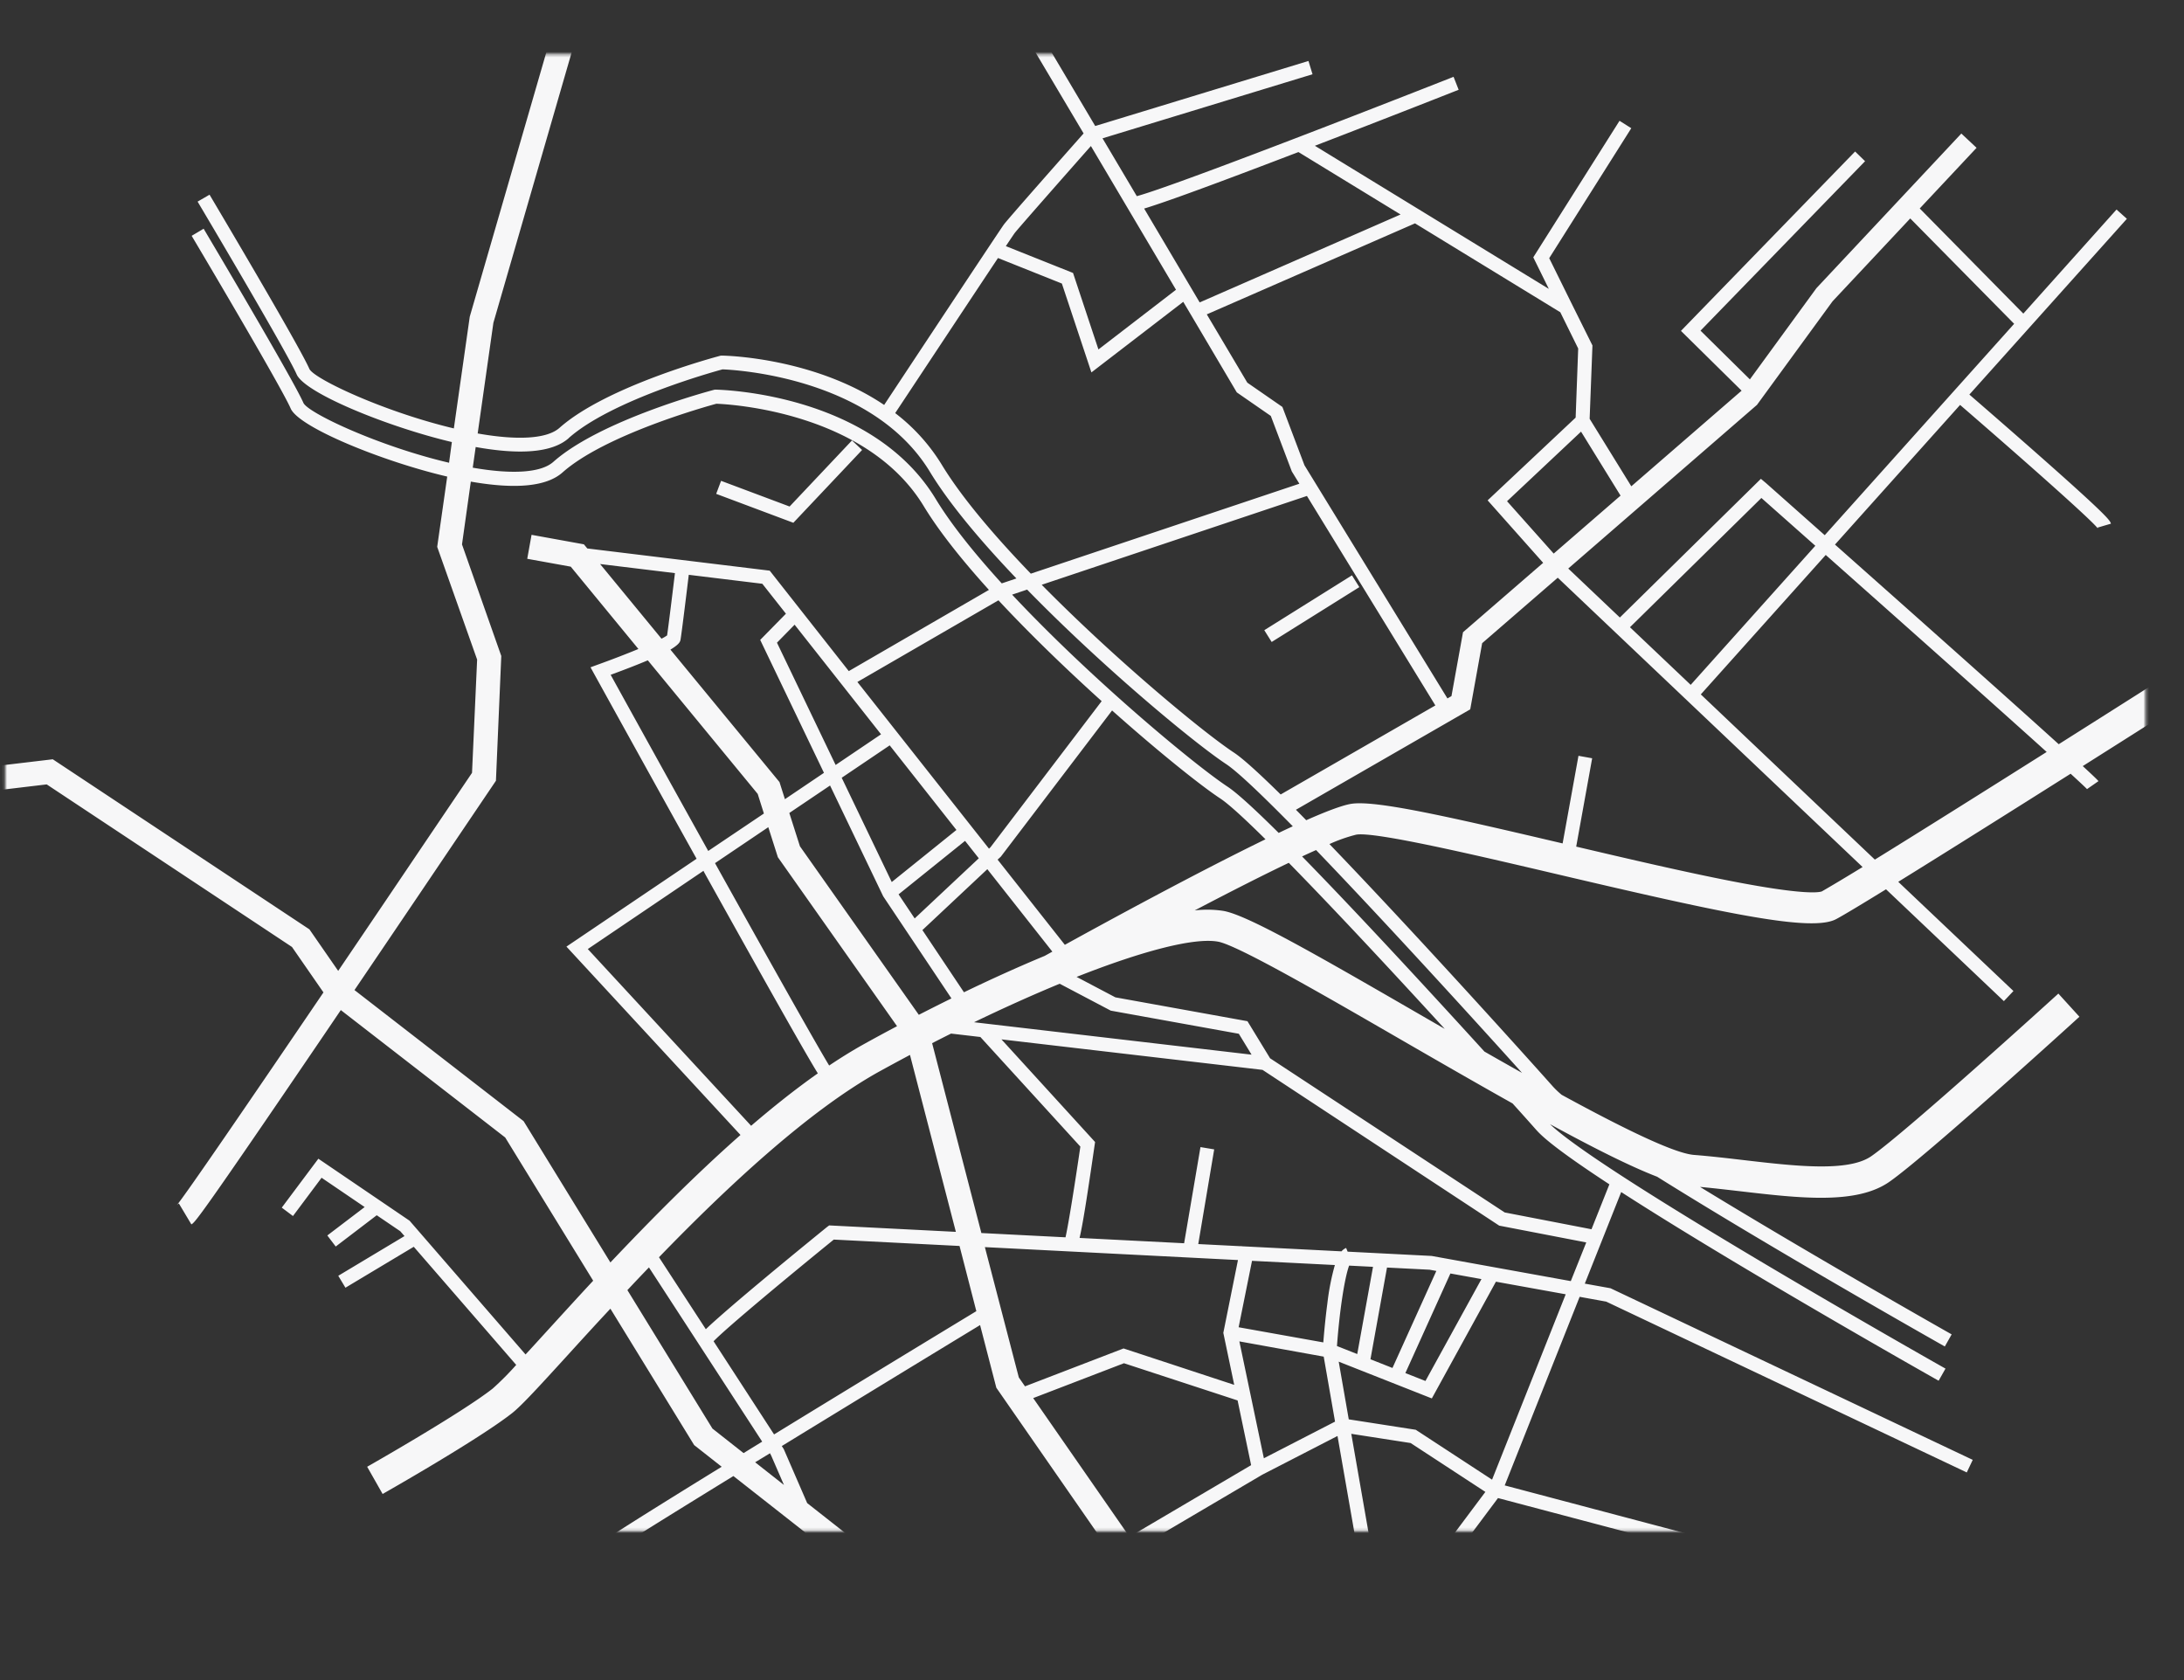 <svg xmlns="http://www.w3.org/2000/svg" xmlns:xlink="http://www.w3.org/1999/xlink" viewBox="0 0 780 600.08"><rect x="0" y="0" width="780" height="600.08" fill="#333333" stroke="none"/><defs><style>.cls-1{fill:url(#Degradado_sin_nombre_6);}.cls-2{mask:url(#mask);}.cls-3{fill:#f7f7f8;}</style><linearGradient id="Degradado_sin_nombre_6" x1="384.08" y1="158.21" x2="384.08" y2="38.94" gradientUnits="userSpaceOnUse"><stop offset="0" stop-color="#fff"/><stop offset="1"/></linearGradient><mask id="mask" x="0" y="0" width="780" height="600.08" maskUnits="userSpaceOnUse"><rect class="cls-1" x="1.86" y="19.34" width="764.43" height="527.48"/></mask></defs><title>mapa</title><g id="Capa_2" data-name="Capa 2"><g id="Capa_1-2" data-name="Capa 1"><g class="cls-2"><path class="cls-3" d="M364.48,0l-4.27,2.53L387,47.65c-5.79,6.55-27,30.52-28.5,32.57s-37,55.72-42.73,64.4C290.79,127.78,259.53,127,257.81,127h-.34l-.33.08c-1.65.44-40.53,10.82-57.32,25.72-4.37,3.88-14.71,4.57-29.22,2l5.61-39.51L207.84,6l-8.35-2.42L167.77,113.1,162.09,153c-24.82-5.9-49.8-17.62-51.59-21.23-3.58-8.27-34.35-60-35.66-62.24L70.57,72c.32.53,31.91,53.7,35.37,61.68,2.94,6.76,32.77,18.83,55.44,24.19l-1,7.39c-25-5.86-50.23-17.71-52-21.34-3.58-8.27-34.35-60-35.65-62.24l-4.28,2.54c.32.54,31.91,53.7,35.37,61.68,3,6.81,33.17,19,55.9,24.3l-3.58,25.1,14.26,40.26L168.58,276l-16.15,23.9c-9.61,14.26-20.66,30.62-31.65,46.83L110.51,331.9,18.85,271.16,0,273.4,1,282l15.68-1.87,87.6,58.06,11.24,16.23c-25.81,38-49.91,73.25-52.41,76a3.37,3.37,0,0,1,.78-.62l4.46,7.47c1.3-.78,2.32-1.39,47.21-67.45l6.16-9.09,58.71,45.5,31.42,51.15c-6.25,6.72-12,13.06-17.15,18.69-2.45,2.69-4.8,5.28-7,7.65L146.5,436.21l-.21-.25L113.7,413.81l-13.07,17.47,4,3,10.22-13.67,15.39,10.46L116.9,441.22l3,3.95L134.55,434l8.41,5.71,1.5,1.73-23.65,14.18,2.56,4.26,24.4-14.62,36.59,42.19a103,103,0,0,1-8.4,8.45c-11.3,8.87-44.49,27.73-44.83,27.92l5.52,9.72c1.39-.79,34.26-19.46,46.22-28.85,3.46-2.71,10.09-10,20.13-21,4.38-4.82,9.43-10.36,15-16.32l29.92,48.72,9.83,7.73c-25.18,15.51-42.95,26.66-43.73,27.7l4,3a1.37,1.37,0,0,1-.26.29c1.6-1.36,19.8-12.69,44.17-27.67l25.47,20,7.7,17.74,4.56-2-4-9.28,46.78,36.83,5.38-6.83L288.28,536.8l-8.37-19.3-.7-1.07c23-14.09,48.83-29.84,70.82-43.21l5.8,22.38,68.56,98.78,7.14-5L406.2,552.93l44.61-26.27,26.87-13.83,8.56,49c-4.2,1.68-14.8,6-25.34,10.5-28.46,12.21-28.79,14-29.11,15.81l4.89.89a1.8,1.8,0,0,1-.32.75c2.3-2.58,27.1-13.47,50.75-22.95l5.8,33.22,4.89-.85-5.9-33.81,23.59-4.29L535,535l88.74,23.47,1.27-4.8L537.4,530.48l26.76-67.35,9.49,1.72,128.77,61,2.13-4.49L575.18,460.07,566,458.42l13-32.7c41.51,26.77,109.51,65.2,113.37,67.38l2.45-4.33c-1.26-.7-122.58-69.27-141.24-87.29,15.78,8.6,28.73,15.1,38.26,18.77,41.54,26,99.19,58.62,102.74,60.62l2.44-4.32c-.79-.45-49.41-27.93-89.87-52.67,4.68.43,9.52,1,14.24,1.54,21.37,2.49,41.56,4.84,53.31-3.31,13.14-9.12,65.72-56.95,67.95-59l-7.52-8.27c-.55.5-54.26,49.36-66.81,58.07-8.27,5.74-27.27,3.53-45.63,1.39-5.87-.69-11.93-1.39-17.73-1.85-7.17-.57-25.82-9.78-47.21-21.45a31.47,31.47,0,0,1-3.08-2.91c-10.27-11.56-49.65-55.23-79.87-86.65a56.76,56.76,0,0,1,9.51-3.35c6.47-1.23,42.84,7.32,72.07,14.18,61.1,14.36,90.83,20.61,99.46,15.94,2.79-1.5,9.21-5.37,17.74-10.62l42.09,39.94,3.42-3.61-41.14-39c17.31-10.71,41.22-25.75,61.56-38.6,3.4,3.12,5.51,5.09,5.94,5.59,0,0-.06-.08-.08-.1l4.08-2.84c-.28-.41-2.29-2.32-5.61-5.38,19.29-12.2,34.5-21.86,36.14-22.9l-6-9.44c-.43.27-17.41,11.07-38.72,24.53-19.22-17.4-54.07-48.38-79.91-71.3l44.68-49.87c18.79,16.23,47.35,41.33,49.3,44.25a2.13,2.13,0,0,1-.19-.44l4.77-1.4c-.32-1.1-.69-2.35-26.89-25.45-9.8-8.64-19.63-17.16-23.67-20.66L759.6,78.14l-3.7-3.31L722.62,112l-37-37.55,20.3-21.66-5.44-5.1-51.6,55.06-.16.17-23.76,32.57-17.63-17.4,58.77-60.52-3.56-3.46-62.2,64.06L622,139.52v0l-39.39,34.15-14.88-24.1,1-26.2L561.09,108h0L553.29,92.2,582.6,45.79l-4.2-2.65L547.6,91.9l5.55,11.27L469.6,52.06c26.31-10.12,51.09-19.89,51.35-20l-1.82-4.63c-.29.12-28.86,11.38-57.21,22.24-40.6,15.56-52.5,19.49-55.92,20.38L393.76,49.4l75-22.88-1.45-4.75L391.15,45Zm25.13,52.15L420,103.48,392.3,124.8l-9.07-27.32-24-9.58c1.79-2.68,2.94-4.39,3.18-4.7C363.53,81.73,378.52,64.69,389.61,52.15Zm-33.17,40,22.8,9.11L389.79,133l32.8-25.21,3.84,6.48h0l15,25.39.28.47,12.15,8.41,7.5,19.82,2.7,4.39-95.91,32.12c-13.1-13.59-24.75-27.29-31.81-38.92a67.54,67.54,0,0,0-16.63-18.42C328.61,134.11,346.92,106.42,356.44,92.12ZM457.38,283.73c-7.56-7.44-13.51-12.88-16.75-15-10.87-7.17-42-32.89-68.59-59.89l94.72-31.72,45.87,74.81ZM529.09,456.8l-20,36.39-7.17-2.83L518,454.8Zm-18.52-3.35,2.41.44-15.67,34.65-7.86-3.11,5.91-32.75Zm-33.08,27.26c.82-11.45,2.58-23.93,4.34-28.72l8.53.43-5.63,31.15Zm-3.44-15.15c-.72,5.4-1.19,10.73-1.44,13.85L442.37,474l4.78-23.72,29.59,1.5A85.94,85.94,0,0,0,474.05,465.56ZM350.49,440.35l-17.59-67.8c2.27-1.17,4.52-2.31,6.77-3.43l10.46,1.22,35.71,39.14c-1.94,13.28-4.24,27.72-5.3,32.4Zm-55.1-2.17c-.11.09-11.61,9.41-22.86,18.8-6.62,5.53-11.87,10-15.6,13.3-2.12,1.87-3.69,3.29-4.85,4.42L235.35,449c24.2-25,53.37-52.31,78.74-66.36q5.46-3,10.9-5.9l16.39,63.19-45.25-2.3Zm-54.34-233.5c-.69,5.71-2.3,18.88-2.8,22.24a14.18,14.18,0,0,1-2,1.17l-21.93-26.66Zm2,23.72c.42-2.31,2.55-19.91,2.94-23.12l26.27,3.2,8.43,10.69-9.19,9.36L294.27,276l-13.94,9.41-1.94-6.11L239.44,232C242.75,230,242.92,229.1,243.05,228.4Zm77.87,91,23.74-19.1,4.91,6.22L326.67,328Zm20.66-23L318.48,315l-17.87-37.24,17.14-11.57ZM315.43,320.1l24.37,36.46q-5.83,2.88-11.65,5.86l-42.46-60.19-3.79-11.89,14.55-9.81Zm14,12.06,23.19-21.75,23.22,29.45-2.73,1.51c-9.36,3.89-19.08,8.29-28.84,13ZM356.29,307l1-.92.15-.14,39.73-52.21c16.77,14.94,31.65,26.81,38.52,31.35,3.08,2,8.87,7.34,16.27,14.65-24.82,12.07-56.81,29.5-71.66,37.69Zm37.16-56.6-39.72,52.2-.52.48-47-59.53,50.38-29.16C368.12,226.77,381.16,239.3,393.45,250.4Zm-78.79,11.84-16.22,10.95-20.95-43.67,6.3-6.42Zm-44.05,21.29,2.21,7L252.94,303.9c-11.8-21.22-24.21-43.62-34.85-62.91,5.59-2.05,9.91-3.75,13.27-5.17Zm3.78,11.88,3.42,10.73,42.56,60.34q-5.92,3.13-11.69,6.33c-4.13,2.29-8.32,4.89-12.55,7.72-5-8.26-21.89-38.35-40.77-72.28Zm-22.31,17.17c27.34,49.12,36.61,65.27,40,70.75-7.9,5.56-15.89,11.91-23.82,18.72l-58.33-63.12L251.23,311C251.51,311.55,251.8,312.06,252.08,312.58Zm95.8,52.49c10.68-5.16,21-9.79,30.58-13.75l18.25,9.61,45.73,8.26,4.55,7.46Zm78.79-39.93c12.09-6.34,23.8-12.31,33.61-17,16.55,16.87,37.88,39.83,55.7,59.3l-9.87-5.7c-37.33-21.59-60.64-34.89-69.12-36.42A37.87,37.87,0,0,0,426.67,325.14Zm30-27.69c-8.27-8.21-14.8-14.23-18.26-16.51-12-7.95-48.9-38.62-76.94-68.58l5.36-1.8c27.3,28,59.84,54.89,71.05,62.3,4.07,2.68,12.84,11.06,23.83,22.23Q459.28,296.21,456.68,297.45Zm-253.56-141c15.1-13.41,51-23.48,54.94-24.54,4.55.17,53.56,2.8,74.07,36.6,6.92,11.4,18.17,24.76,30.88,38.07l-5.23,1.76c-9.69-10.64-18.07-21.05-23.61-30.19-22.82-37.6-76.3-38.95-78.56-39h-.35l-.33.09c-1.65.43-40.53,10.81-57.32,25.72-4.33,3.84-14.49,4.55-28.76,2.06l1.05-7.38C186.26,162.58,197.43,161.52,203.12,156.47ZM187,400.39l-60.4-46.81c17.68-26.08,32.82-48.54,33-48.81l17.52-25.94,1.91-44.56L165,194.43,168.15,172c16.12,2.82,27.12,1.73,32.76-3.28,15.1-13.41,51-23.47,54.94-24.53,4.55.16,53.56,2.79,74.07,36.59,5.5,9.06,13.74,19.36,23.27,29.89l-50.05,29L274.9,203.8l-65.15-7.93-1.22-1.48L189.84,191l-1.54,8.56,15.54,2.81L228,231.77c-4.39,1.82-9.56,3.81-14.37,5.54l-2.73,1,1.4,2.55c.19.34,17.84,32.32,36.48,65.83l-46.48,31.37,62.16,67.27C248.06,419.78,232.06,436,218,450.86Zm67.44,109.79-30.37-49.44q3.73-4,7.7-8.11l40.44,62.22-6.65,4.09Zm21,9.68,4.54,10.46-10.28-8.1L275,519Zm1-7.61L254.85,479c4.84-5,27.91-24.12,42.93-36.31l44.91,2.28,6,23.28C324.6,482.86,298.91,498.51,276.49,512.25Zm75.3-66.87L442.13,450l-5.23,26,3.89,18.57-39.52-13-35.2,13.53-2.21-3.18ZM369,499.3l32.41-12.45L442,500.14l4.83,23.11-43.44,25.58Zm82.38,21.49-8.75-41.74,30.12,5.44,4.05,23.21Zm39.68,39.73-8.46-48.46,21.2,3.29,26.69,17.45-17.8,23.79Zm41.82-32.09-27.26-17.82-23.92-3.72-3.59-20.6,33.26,13.13,22.89-41.69,24.92,4.5Zm-21.58-79.9-30-1.53-.54-1.32a4.4,4.4,0,0,0-1.65,1.21l-35.56-1.81-.38-.08v.06l-15.22-.77,5.69-33.81-4.9-.82L422.9,444l-37.34-1.9c1.12-4.69,2.61-14.1,5.37-33.1l.17-1.16-33.44-36.65,93.24,10.89,84.53,55.63,31.09,6L561,457.52Zm37.48-44.89c3.52,4,13.21,10.94,26,19.32L568.39,439l-31-6L453.6,377.94l-8.08-13.24-47.17-8.52-13.85-7.3c23.45-9.26,42-14.12,50.5-12.59,7,1.26,38.09,19.24,65.52,35.1,14.38,8.31,27.67,15.95,39.68,22.68C544,398.26,546.92,401.55,548.77,403.64Zm-5.17-20.47c-4.48-2.52-9-5.07-13.46-7.63-19-20.86-45.14-49.26-65.12-69.68q2.6-1.22,5-2.28C495.23,329.81,527.72,365.53,543.6,383.17Zm107-64.81c-1.18.41-6.87,1.26-32.32-3.7-16.22-3.16-36-7.76-55.36-12.31l5.7-31.55-4.89-.88-5.66,31.29c-41.6-9.77-67.54-15.67-75.86-14.08-3.26.62-8.8,2.73-15.71,5.79-1.25-1.28-2.48-2.53-3.68-3.73l62.25-35.86,4.26-23.63,27-23.38L665.21,309.64C658.24,313.92,653,317,650.63,318.36ZM582.13,224l46.94-46.16,19.26,17.07-44.51,49.67Zm148.8,44.56c-20.79,13.12-44.75,28.19-61.34,38.43l-62.16-59,44.62-49.8C681.15,224,712.93,252.28,730.93,268.52ZM627.48,144.61l27-37,27.75-29.6,37.11,37.63-67.65,75.49-21-18.63L628.89,171l-50.37,49.53-18.43-17.49,67.07-58.16ZM554.89,197.7,538.23,179l26.43-24.85L578.77,177Zm8.75-73.24-.91,24.68L531.3,178.69,551.13,201,522.5,225.79l-4.12,22.81-1.44.83-51.06-83.27L458,145.33l-12.53-8.67L431,112.27l74.36-32.5,51.89,31.74ZM463.7,54.32l.05,0L500.2,76.6,428.46,108,408.62,74.48c.65-.19,1.36-.41,2.12-.66,3.1-1,7.58-2.54,13.31-4.62C433.69,65.72,447,60.71,463.7,54.32ZM406.84,71.47Zm76,134,2.64,4.21-31.31,19.59-2.64-4.21ZM307.89,160.7l-24.55,26-27.56-10.33,1.75-4.65L282,180.89l22.28-23.6Z"/></g></g></g></svg>